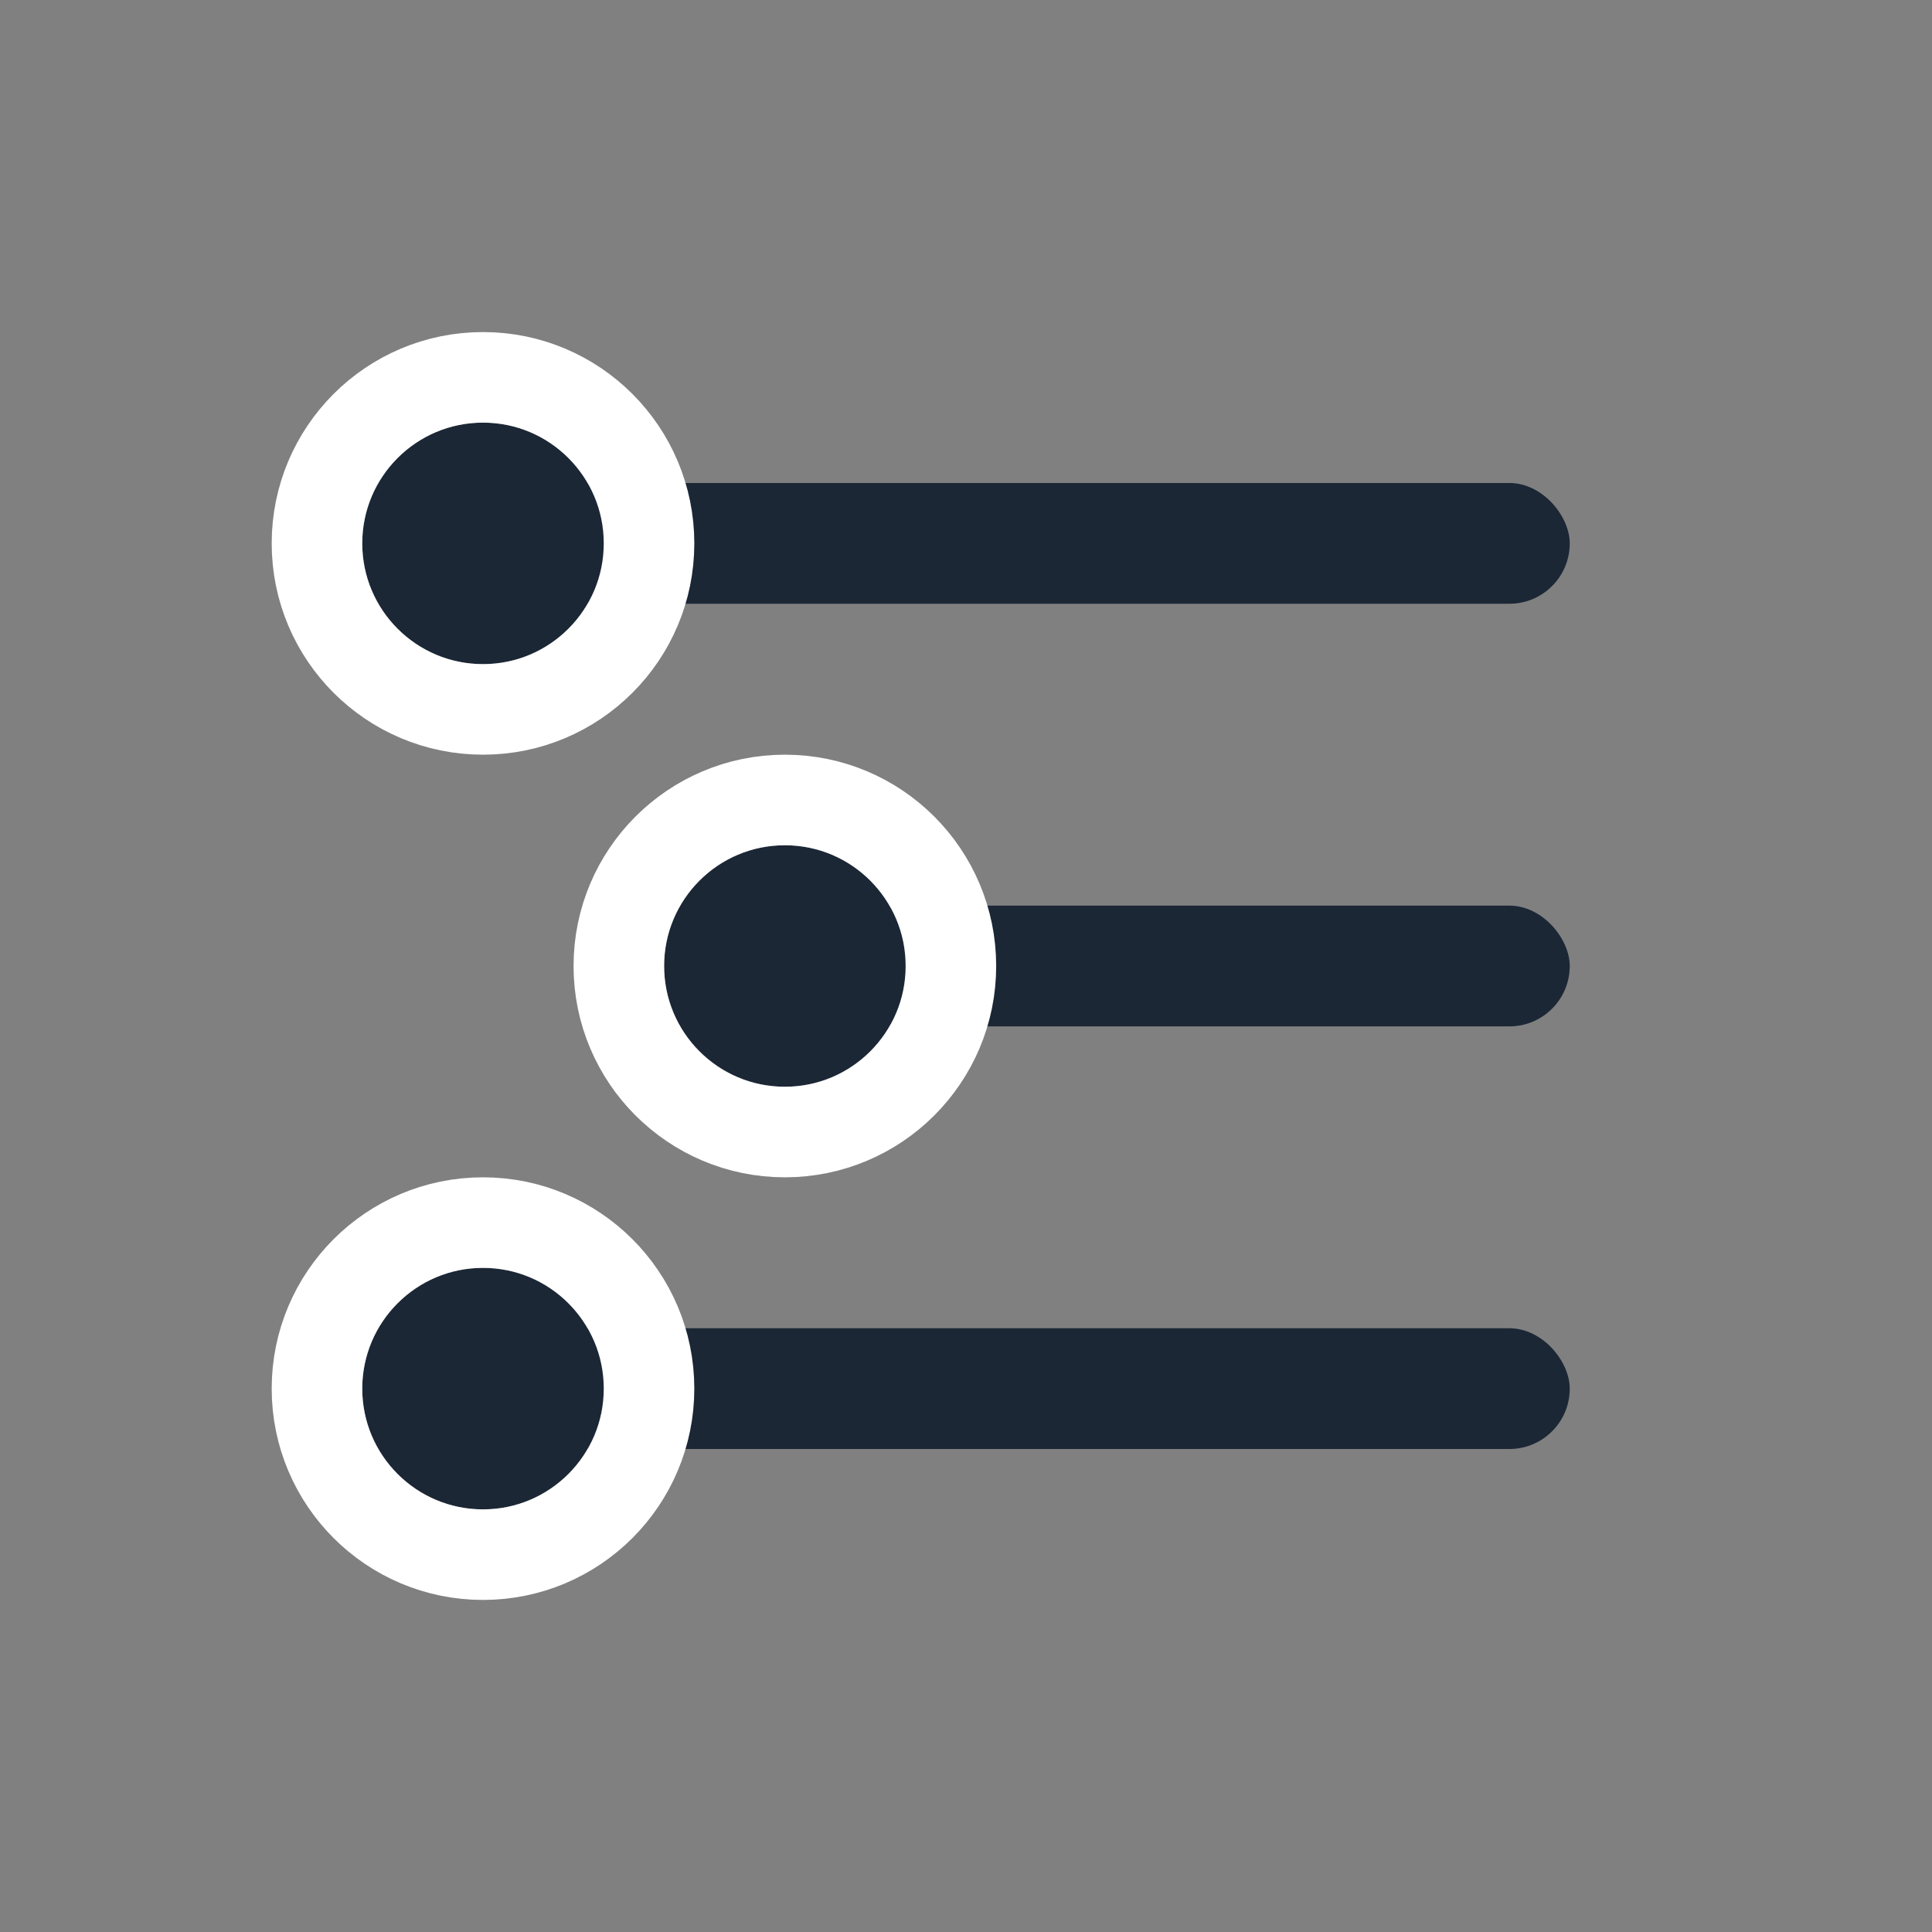 <?xml version="1.0" encoding="UTF-8"?>
<svg width="32px" height="32px" viewBox="0 0 32 32" version="1.1" xmlns="http://www.w3.org/2000/svg" xmlns:xlink="http://www.w3.org/1999/xlink">
    <rect x="0" y="0" width="32" height="32" fill="#808080" stroke="none"/>
    <!-- Generator: Sketch 44.1 (41455) - http://www.bohemiancoding.com/sketch -->
    <title>Artboard Copy 4</title>
    <desc>Created with Sketch.</desc>
    <defs>
        <circle id="path-1" cx="2" cy="2" r="2"></circle>
        <circle id="path-2" cx="7" cy="9" r="2"></circle>
        <circle id="path-3" cx="2" cy="16" r="2"></circle>
    </defs>
    <g id="Icons" stroke="none" stroke-width="1" fill="none" fill-rule="evenodd">
        <g id="Artboard-Copy-4">
            <g id="ic_logo">
                <g id="Group-2">
                    <g id="Group-Copy" transform="translate(6, 7)">
                        <rect id="Rectangle" fill="#1B2735" x="0" y="1" width="20" height="2" rx="1"></rect>
                        <rect id="Rectangle-Copy" fill="#1B2735" x="8" y="8" width="12" height="2" rx="1"></rect>
                        <rect id="Rectangle-Copy-2" fill="#1B2735" x="0" y="15" width="20" height="2" rx="1"></rect>
                        <g id="Oval">
                            <use fill="#1B2735" fill-rule="evenodd" xlink:href="#path-1"></use>
                            <circle stroke="#FFFFFF" stroke-width="1.5" cx="2" cy="2" r="2.75"></circle>
                        </g>
                        <g id="Oval-Copy">
                            <use fill="#1B2735" fill-rule="evenodd" xlink:href="#path-2"></use>
                            <circle stroke="#FFFFFF" stroke-width="1.5" cx="7" cy="9" r="2.75"></circle>
                        </g>
                        <g id="Oval-Copy-2">
                            <use fill="#1B2735" fill-rule="evenodd" xlink:href="#path-3"></use>
                            <circle stroke="#FFFFFF" stroke-width="1.5" cx="2" cy="16" r="2.75"></circle>
                        </g>
                    </g>
                </g>
            </g>
        </g>
    </g>
</svg>